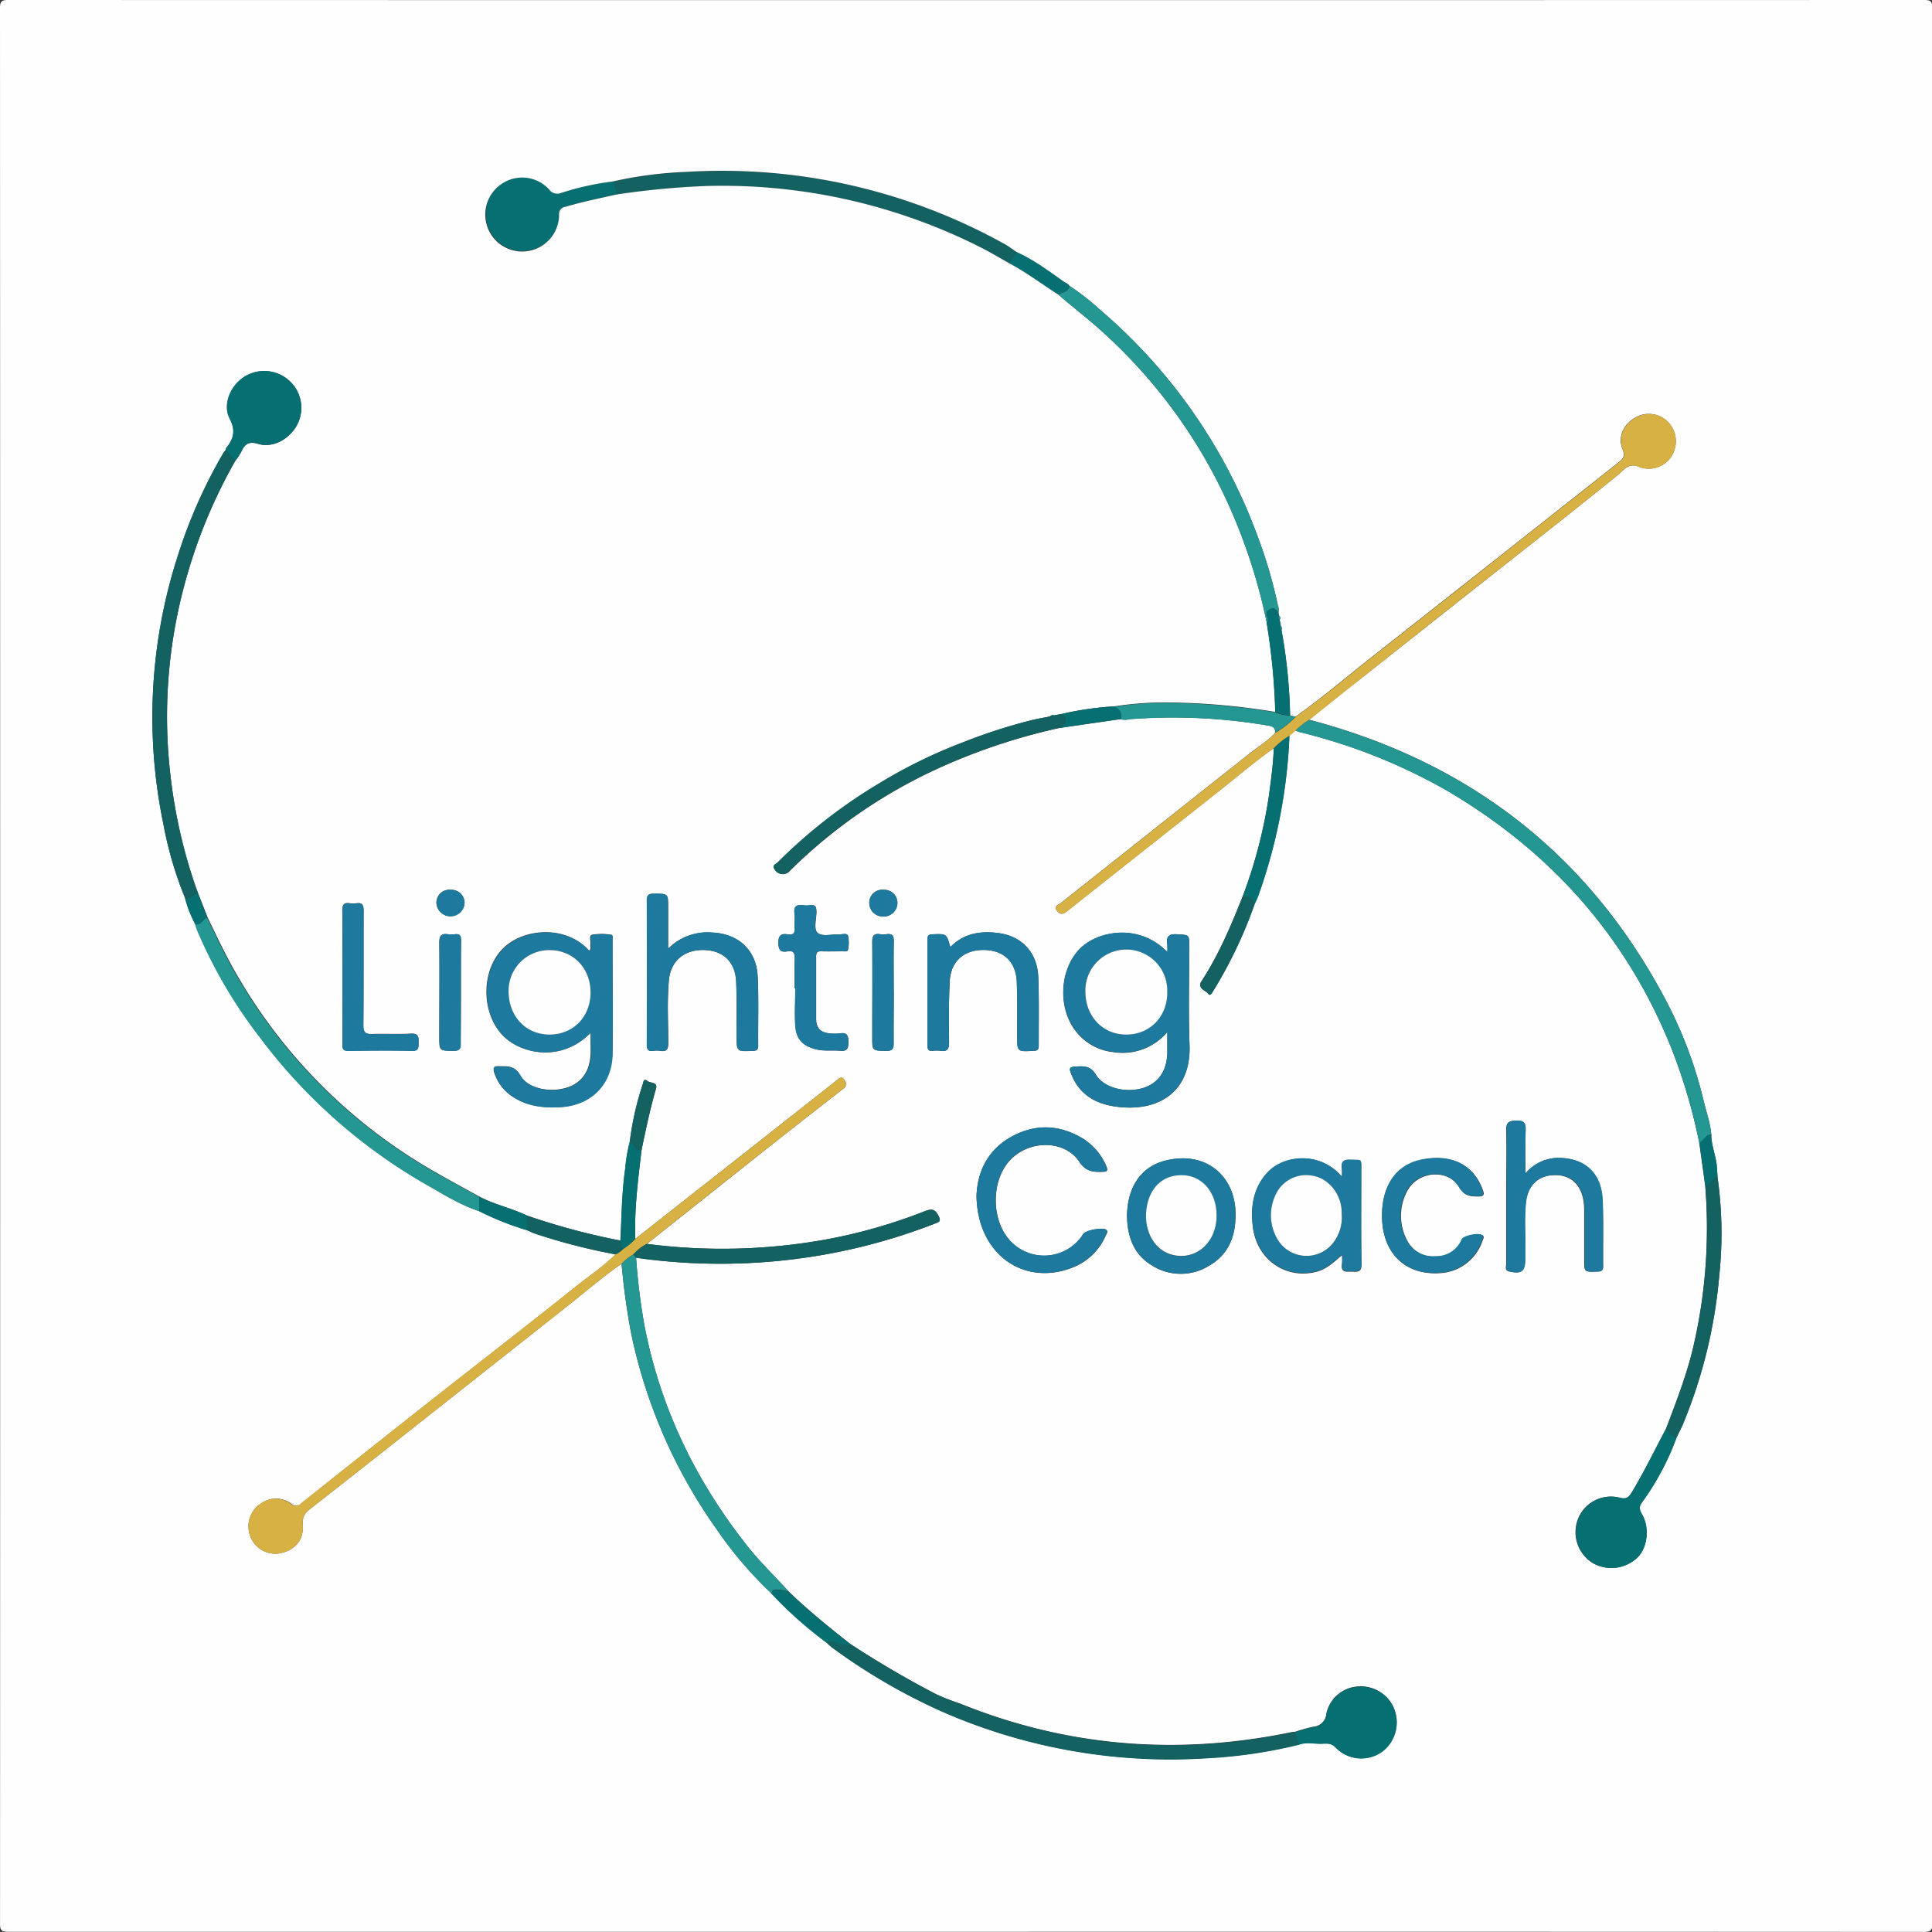 <svg xmlns="http://www.w3.org/2000/svg" viewBox="0 0 448.53 448.52"><rect x="0" y="0" width="448.53" height="448.52" fill="#333333" stroke="none"/><defs><style>.cls-1{fill:#136261;}.cls-2{fill:#066f72;}.cls-3{fill:#fefefe;}.cls-4{fill:#1d799d;}.cls-5{fill:#d7b144;}.cls-6{fill:#259793;}</style></defs><title>Recurso 8</title><g id="Capa_2" data-name="Capa 2"><g id="Capa_1-2" data-name="Capa 1"><path class="cls-1" d="M234.4,61.18c-2.41-1.34-4.78-2.77-7.25-4a133.07,133.07,0,0,0-62.82-14,187.48,187.48,0,0,0-21.29,2c.31-1.17-.55-2-.8-3a93.45,93.45,0,0,1,17.06-2.22,135.08,135.08,0,0,1,73.62,16.52c1.07.58,2,1.35,3.06,2C236,59.67,234.4,60,234.4,61.18Z"/><path class="cls-2" d="M142.24,42.13c.25,1,1.11,1.88.8,3-3.92.89-7.87,1.68-11.73,2.83a1.68,1.68,0,0,0-1.45,1.89,8.55,8.55,0,1,1-13.28-7.24,8.44,8.44,0,0,1,11,1.37,2.31,2.31,0,0,0,2.72.77A65,65,0,0,1,142.24,42.13Z"/><path class="cls-2" d="M248.29,66.37c-.18,1.49-1.68,1.39-2.51,2.09-3.8-2.41-7.41-5.13-11.38-7.28,0-1.22,1.58-1.51,1.58-2.72,4,1.79,7.45,4.4,11,6.89C247.39,65.65,248,65.86,248.29,66.37Z"/><path class="cls-3" d="M224.27,448.48q-111.21,0-222.41,0c-1.44,0-1.85-.25-1.85-1.79Q.07,224.3,0,1.9C0,.24.4,0,2,0q222.3.06,444.61,0c1.56,0,2,.24,2,1.9q-.07,222.32,0,444.61c0,1.75-.44,2-2.06,2Q335.36,448.45,224.27,448.48ZM297,143.07l-.2-.81a2.68,2.68,0,0,0-.1-1.56,108.44,108.44,0,0,0-4.77-16.28A126.15,126.15,0,0,0,255,71.58a52.94,52.94,0,0,0-6.7-5.21c-.3-.51-.9-.72-1.33-1-3.53-2.49-7-5.1-11-6.89-1-.68-2-1.45-3.06-2A135.08,135.08,0,0,0,159.3,39.91a93.45,93.45,0,0,0-17.06,2.22,65,65,0,0,0-12,2.67,2.31,2.31,0,0,1-2.72-.77,8.44,8.44,0,0,0-11-1.37,8.57,8.57,0,1,0,13.28,7.24A1.68,1.68,0,0,1,131.31,48c3.86-1.15,7.81-1.94,11.73-2.83a187.48,187.48,0,0,1,21.29-2,133.07,133.07,0,0,1,62.82,14c2.47,1.22,4.84,2.65,7.25,4,4,2.15,7.58,4.87,11.38,7.28,3.54,3.08,7.29,5.9,10.73,9.1a121.12,121.12,0,0,1,30.65,44.15,131.1,131.1,0,0,1,6.93,22.87,154.71,154.71,0,0,1,2,20.72,159.06,159.06,0,0,0-23.25-2.18,77.54,77.54,0,0,0-14.19.88,72.2,72.2,0,0,0-12.25,1.77l-1.66.31a.9.9,0,0,0-1,.28c-1.26.24-2.51.46-3.76.74a126.24,126.24,0,0,0-16.56,5.33,115.54,115.54,0,0,0-19,9.3,121,121,0,0,0-23.75,18.44c-.39.39-1.34.62-.82,1.53a2.12,2.12,0,0,0,3.6.42,119.44,119.44,0,0,1,34.8-23.91A140.53,140.53,0,0,1,246,169l14.21-2.05a3.59,3.59,0,0,0,1.95,0,132.21,132.21,0,0,1,32.22,1.49c1,.16,1.8.46,1.62,1.72-1.65,1.84-3.77,3.09-5.68,4.6q-22,17.42-44,34.85c-.56.45-1.84.69-.88,1.89.75.95,1.45.72,2.33,0q17.79-14.11,35.62-28.17c4.09-3.24,8.05-6.64,12.33-9.64-.13,3.7-.65,7.35-1.13,11a112.53,112.53,0,0,1-6.12,23.46c-2.7,6.8-5.55,13.54-9.58,19.7a1.28,1.28,0,0,0-.19.34c-.39,1.5,1.14,1.67,1.75,2.47.44.58.78.09,1-.32a104.42,104.42,0,0,0,9.79-20.45c.26-.59.57-1.16.79-1.77a125.24,125.24,0,0,0,7.3-37.33l1.42-1.21c.31.12.61.26.92.35a131.52,131.52,0,0,1,34,13.46c24.16,14.13,41.88,33.86,52.35,59.95a131.23,131.23,0,0,1,6.48,22l1.38,10a121.81,121.81,0,0,1-2.51,36.18c-1.51,7-4.11,13.6-6.63,20.25-2.6,4.89-5,9.87-7.86,14.62-.73,1.21-1.27,1.74-2.88,1.31a8.18,8.18,0,0,0-9.92,5.72A8.41,8.41,0,0,0,370,363,8.75,8.75,0,0,0,380,361.71c2.66-2.48,2.88-7.3,1.21-10.11-.59-1-.78-1.79-.12-2.67a62.15,62.15,0,0,0,8.14-15.25c.5-1.06,1.06-2.09,1.51-3.18A116.12,116.12,0,0,0,399.15,296a93.36,93.36,0,0,0-.41-22.72c-.05-.78-.09-1.57-.15-2.36-.2-2.56-1.34-5-1.31-7.56-.22-2.7-1.15-5.22-1.77-7.82a99.28,99.28,0,0,0-8.94-23.65c-17.92-33.8-45.76-55.09-82.62-64.8,3.72-3,7.43-6,11.16-8.9q21.67-17.15,43.37-34.26c5.7-4.48,11.33-9,17-13.56,1.29-1,2.49-3,4.86-2.08A6.2,6.2,0,0,0,388,106a6.51,6.51,0,0,0-.48-7.75,6.25,6.25,0,0,0-7.77-1.37c-2.75,1.5-4.26,4.44-3.08,7.36.75,1.85-.05,2.42-1.15,3.29l-27.68,21.86q-14.94,11.79-29.9,23.56c-5.71,4.5-11.25,9.22-17.18,13.44l-1.27-.31a123.88,123.88,0,0,0-2-19.87c.26-.3.16-.54-.12-.75l-.3-1.63A.46.46,0,0,0,297,143.07ZM122.35,282.2c-3.58-1.71-7.52-2.53-11-4.38-3.35-1.85-6.72-3.66-10-5.55a123.66,123.66,0,0,1-45.65-44.76c-2.81-4.71-5.17-9.63-7.51-14.56L46,207.4c-.2-.54-.41-1.07-.6-1.62a120.12,120.12,0,0,1-5.85-25.95,117.57,117.57,0,0,1,3.11-43.45A122.3,122.3,0,0,1,54.55,107.1,16.89,16.89,0,0,0,55.94,105c.81-1.79,1.65-2.65,4-1.94,3.51,1.07,7.49-1.25,9.15-4.68A8.48,8.48,0,0,0,67,88.25a8.61,8.61,0,0,0-10.47-.63c-3,2-4.86,6.34-3.18,9.56,1.45,2.78.91,4.71-.8,6.82-.07.09-.06.25-.09.38-.26.37-.56.72-.79,1.11a117.82,117.82,0,0,0-10.5,23.91,121.76,121.76,0,0,0-3.27,61.73A87.44,87.44,0,0,0,43,208.57a27.19,27.19,0,0,0,2.36,6c.14.44.26.88.43,1.31a111.69,111.69,0,0,0,14.56,24.9,127.26,127.26,0,0,0,39,34.42c3.88,2.23,7.7,4.63,12,6a67.81,67.81,0,0,0,11.11,4.41c.72.3,1.43.65,2.17.89a139.25,139.25,0,0,0,18.31,4.69c-2.8,2.82-6.13,5-9.22,7.49-11.55,9.24-23.27,18.28-34.9,27.44q-14.47,11.42-28.89,22.92a1.55,1.55,0,0,1-2.22.11,5.9,5.9,0,0,0-6.55-.44A6.34,6.34,0,0,0,58,356.33a6.22,6.22,0,0,0,6.75,4.32c3.62-.63,5.76-3,5.55-6.55a3.71,3.71,0,0,1,1.53-3.66c12.35-9.65,24.64-19.4,36.94-29.11l22.72-17.94c4.26-3.35,8.34-6.92,12.81-10a161.51,161.51,0,0,0,2.25,16.27,121,121,0,0,0,19.74,45.24,91,91,0,0,0,12.8,15,94.91,94.91,0,0,0,12.8,11.4,12.78,12.78,0,0,0,1.15,1.06,138.35,138.35,0,0,0,25.76,15,131.91,131.91,0,0,0,61.29,10.79,113.59,113.59,0,0,0,21.53-3.17c1.75-.64,3.54-.12,5.29-.2,1.35-.07,2.19-.13,3.21.94a8.26,8.26,0,0,0,11,.71,8.53,8.53,0,0,0,2.06-10.73,8.4,8.4,0,0,0-8.37-4.14,8,8,0,0,0-6.88,6.24,3.26,3.26,0,0,1-3.06,3.07,41.2,41.2,0,0,0-4.18,1.17,6.65,6.65,0,0,0-.78.07c-26.34,5.47-52,3.49-77-6.61a56.34,56.34,0,0,1-5.47-2.13,228.82,228.82,0,0,1-20-11.7c-5-3.92-9.88-7.89-14.44-12.29-3.14-3.48-6.53-6.71-9.45-10.4-12.1-15.26-20.34-32.31-24-51.51A150.75,150.75,0,0,1,147.67,292a138.51,138.51,0,0,0,45.6-1.08A136.65,136.65,0,0,0,217.22,284c.85-.33,1.25-.51.72-1.61-.75-1.54-1.45-1.88-3.14-1.24a123.71,123.71,0,0,1-22.74,6.55,135.51,135.51,0,0,1-41.87,1.08q13.5-10.74,27-21.46,9.26-7.32,18.58-14.55c.94-.73.77-1.3.21-2.12s-1.06-.36-1.58.05q-11.15,8.78-22.28,17.55l-24.63,19.37c-.25-6.94.65-13.79,1.45-20.65,1-4.77,2-9.53,3.36-14.21.47-1.61-1.3-1.25-2-1.82-.85-.7-.91.28-1.06.77a69.37,69.37,0,0,0-3,13.27,38.78,38.78,0,0,0-1.08,6.42c-.79,5.51-.82,11.07-1.11,16.61A159,159,0,0,1,122.35,282.2ZM271,221c-6.74-6.84-16.29-4.78-20.29-.74-4.85,4.91-5.22,14.1-.68,19.49a12.63,12.63,0,0,0,8.36,4.5A13.57,13.57,0,0,0,271,239.6c0,2,0,3.48,0,5-.14,4.09-2.15,6.92-5.63,8-4,1.22-9.08,0-10.94-3.08-1.05-1.75-2.25-2-4-1.94-2.29.09-2.42.19-1.47,2.37,1.89,4.32,5.52,6.3,9.93,6.94,9.91,1.44,17.68-3.29,17.27-14.3-.29-7.59-.06-15.21-.06-22.82,0-2.82,0-2.67-2.8-2.86-2-.14-2.62.54-2.3,2.41A13.12,13.12,0,0,1,271,221Zm-133.88,18.8c0,1.8,0,3.24,0,4.69-.13,4.15-2.07,6.94-5.53,8-3.88,1.24-9.08.25-10.81-2.82-1.37-2.42-3.11-2.1-5.09-2.15-1,0-1.24.37-1,1.32a10.32,10.32,0,0,0,4.47,5.85c3.33,2.15,7,2.52,10.86,2.31,7.1-.4,12-5.26,12.13-12.38.14-8.8,0-17.6,0-26.4,0-.44.18-1.19-.31-1.23a13.72,13.72,0,0,0-4.34,0c-.92.23-.27,1.51-.44,2.3-.11.47.28,1.05-.32,1.41-5.27-5.95-15.09-5.27-19.88-.6-5.08,5-5.25,14.5-.46,19.94C120.33,244.47,130,247,137.13,239.77Zm18-19.51v-9.71c0-3.12,0-3.07-3.2-3.09-1.19,0-1.76.17-1.75,1.59q.09,16.68,0,33.35c0,1.21.29,1.72,1.53,1.54a5,5,0,0,1,1.59,0c1.5.24,1.87-.36,1.86-1.84,0-4.82-.29-9.66.14-14.48.39-4.49,3.44-7.13,8-7.09s7.44,2.73,7.63,7.37c.17,4.16.09,8.34.1,12.5,0,3.74,0,3.71,3.72,3.54.9,0,1.3-.22,1.29-1.21-.05-5.36.14-10.73-.12-16.08-.3-6.09-4.49-9.91-10.56-10.17A12.86,12.86,0,0,0,155.1,220.26Zm156.44,52.93c-5.06-6-13.48-5.09-17.28-1-3.34,3.58-4,7.95-3.43,12.56.9,7.69,7.75,12.4,14.94,10.43,2.22-.61,3.82-2.14,5.77-3.81a15.13,15.13,0,0,1,0,2.06c-.35,2.12,1.12,1.73,2.33,1.77s2.22.22,2.19-1.72c-.14-7.2-.05-14.41-.06-21.61,0-2.93.29-2.45-2.5-2.6-1.56-.09-2.21.38-2,2A15.54,15.54,0,0,1,311.54,273.19Zm-84.84,4.48c.19,13.44,10.91,21,22.2,16.61a13.81,13.81,0,0,0,7.8-7.48c.18-.4.58-.81.18-1.27-.63-.7-4.82,0-5.38.93a10.73,10.73,0,0,1-16.45,2.1c-5.15-4.74-5.19-15-.08-19.73,4.59-4.29,12.35-4.05,15.6.86,1.46,2.21,3.06,2.4,5.21,2.34,1.18,0,1.56-.19,1-1.44a14,14,0,0,0-5.15-6.14c-5.37-3.32-11-3.68-16.57-.69C229.13,266.91,226.89,272.27,226.7,277.67Zm-6.08-57.79c-.88-3.15-.88-3.11-4.07-3-.93,0-1.25.27-1.24,1.23q0,12.3,0,24.59c0,1,.27,1.33,1.23,1.23a7.07,7.07,0,0,1,1.78,0c1.56.24,2-.38,2-1.93-.06-4.76-.11-9.53.16-14.27s3.45-7.29,8-7.21,7.37,2.76,7.56,7.43c.16,4.16.08,8.33.09,12.5,0,3.72,0,3.69,3.78,3.49,1,0,1.24-.35,1.23-1.28,0-5.28.1-10.58-.11-15.86-.22-5.63-3.75-9.48-9.24-10.2C227.68,216.07,223.75,216.66,220.62,219.88Zm133.5,52.57c0-3.71-.07-6.82,0-9.92.05-1.64-.16-2.46-2.17-2.39-1.79.06-2.35.46-2.3,2.31.13,4.9,0,9.8,0,14.7,0,5.42,0,10.85,0,16.28,0,.62-.42,1.47.74,1.74,2.77.63,3.64,0,3.64-2.82,0-.86,0-1.72,0-2.58.07-3.57-.21-7.15.18-10.71.42-3.82,2.85-6.14,6.46-6.27s6.13,1.8,6.89,5.7a15,15,0,0,1,.2,2.77c0,3.7,0,7.41,0,11.12,0,2.95,0,2.92,3.05,2.8.88,0,1.32-.19,1.31-1.2-.06-5.16.12-10.34-.13-15.49-.28-5.92-3.81-9.37-9.48-9.67A10.06,10.06,0,0,0,354.12,272.45ZM261.65,282c0,4.91,1.45,9.22,5.87,11.84a12.47,12.47,0,0,0,13.21,0c4.73-2.75,6.26-7.22,6.1-12.47-.24-8.24-6.7-14.13-15.9-12C265.07,270.64,261.83,275.32,261.65,282Zm59.2.08c-.09,8.73,5.34,14.11,13.61,13.48a11,11,0,0,0,9.73-7.54c.12-.41.51-.85,0-1.23-.86-.6-4.37.11-4.77,1a6.32,6.32,0,0,1-6.12,3.9,6.74,6.74,0,0,1-6.66-3.8,12.12,12.12,0,0,1,0-11.26c2.39-4.75,9.51-5.44,12.13-1,1.17,2,2.39,2.1,4.21,2.15s1.62-.62,1.15-1.85c-2.34-6-7.82-8-14.18-6.64C324.08,270.49,320.92,275.27,320.85,282ZM184.48,229.42h.17c0,2.91-.17,5.83,0,8.72.23,3.2,1.87,4.79,5,5.52,1.76.41,3.56.12,5.33.29,1.54.14,2-.34,2-1.94s-.3-2.36-2-2.1a10,10,0,0,1-2.38,0c-2.1-.21-3.1-1.22-3.12-3.34,0-4.83,0-9.65,0-14.48,0-1,.3-1.27,1.24-1.23,1.65.06,3.31,0,5,0,.44,0,1.11.12,1.18-.43a7.72,7.72,0,0,0,0-3.14c-.23-.75-1.29-.32-2-.35-1.71-.08-3.92.54-5-.3s-.35-3.22-.35-4.9c0-1.15-.2-1.78-1.51-1.58a5.58,5.58,0,0,1-1.58,0c-1.48-.2-2.21.25-2,1.9.14,1.11,0,2.26.05,3.37.12,1.27-.4,1.68-1.58,1.5-1.51-.24-2.23.14-2.2,1.94s.52,2.27,2.13,2c1.3-.22,1.71.33,1.66,1.63C184.41,224.79,184.48,227.11,184.48,229.42Zm-105-2.59c0,5.23,0,10.45,0,15.67,0,1.11.28,1.46,1.43,1.45,4.89-.06,9.78-.11,14.67,0,1.67,0,1.58-.81,1.59-1.94s0-2.14-1.7-2.05c-3,.15-6.08,0-9.12.08-1.54.05-2-.38-2-2,.08-8.86,0-17.71.06-26.57,0-1.33-.26-2-1.71-1.77a4.63,4.63,0,0,1-1.39,0c-1.48-.25-1.87.33-1.85,1.82C79.54,216.66,79.48,221.75,79.48,226.83Zm128,3.67c0-4-.07-7.92,0-11.88,0-1.41-.39-1.93-1.77-1.72a4.56,4.56,0,0,1-1.38,0c-1.51-.25-1.86.39-1.85,1.85.08,7.33,0,14.66,0,22,0,3.23,0,3.16,3.21,3.23,1.4,0,1.78-.39,1.75-1.77C207.44,238.3,207.5,234.4,207.5,230.5ZM107,230.42c0-4,0-8.06,0-12.09,0-1.11-.32-1.57-1.45-1.43a6,6,0,0,1-1.58,0c-1.57-.24-2,.39-2,1.94.08,7.26,0,14.53,0,21.79,0,3.36,0,3.3,3.3,3.33,1.29,0,1.68-.34,1.65-1.65C107,238.34,107,234.38,107,230.42Zm-2.39-23.84a3,3,0,0,0-3.29,3.09,3.27,3.27,0,0,0,6.53-.13A3.06,3.06,0,0,0,104.62,206.58Zm100.53,0a3,3,0,0,0-3.33,3,3.12,3.12,0,0,0,3.27,3.16,3.15,3.15,0,0,0,3.26-3.21A3.05,3.05,0,0,0,205.15,206.58Z"/><path class="cls-4" d="M271,221a13.12,13.12,0,0,0,0-1.7c-.32-1.87.31-2.55,2.3-2.41,2.79.19,2.8,0,2.8,2.86,0,7.61-.23,15.23.06,22.82.41,11-7.36,15.74-17.27,14.3-4.41-.64-8-2.62-9.93-6.94-1-2.18-.82-2.28,1.47-2.37,1.72-.08,2.92.19,4,1.94,1.86,3.09,6.92,4.3,10.94,3.08,3.48-1.06,5.49-3.89,5.63-8,0-1.49,0-3,0-5a13.57,13.57,0,0,1-12.58,4.62,12.63,12.63,0,0,1-8.36-4.5c-4.54-5.39-4.17-14.58.68-19.49C254.72,216.19,264.27,214.13,271,221Zm-.05,9.4a9.51,9.51,0,1,0-19,0c.07,5.62,4.2,9.85,9.56,9.8S271,236,271,230.37Z"/><path class="cls-4" d="M137.13,239.77c-7.17,7.23-16.8,4.7-20.64.33-4.79-5.44-4.62-15,.46-19.94,4.79-4.67,14.61-5.35,19.88.6.6-.36.21-.94.32-1.41.17-.79-.48-2.07.44-2.3a13.72,13.72,0,0,1,4.34,0c.49,0,.31.79.31,1.23,0,8.8.1,17.6,0,26.4-.11,7.12-5,12-12.13,12.38-3.84.21-7.53-.16-10.86-2.31a10.32,10.32,0,0,1-4.47-5.85c-.29-1-.1-1.35,1-1.32,2,.05,3.72-.27,5.09,2.15,1.73,3.07,6.93,4.06,10.81,2.82,3.46-1.11,5.4-3.9,5.53-8C137.17,243,137.13,241.57,137.13,239.77Zm0-9.4c0-5.62-4-9.78-9.51-9.8a9.44,9.44,0,0,0-9.52,9.81c.07,5.62,4.19,9.85,9.56,9.81S137.11,236,137.11,230.37Z"/><path class="cls-5" d="M295.73,173.72c-4.28,3-8.24,6.4-12.33,9.64q-17.81,14.08-35.62,28.17c-.88.69-1.58.92-2.33,0-1-1.2.32-1.44.88-1.89q22-17.45,44-34.85c1.91-1.51,4-2.76,5.68-4.61a21.89,21.89,0,0,0,4.8-3.77c5.93-4.22,11.47-8.94,17.18-13.44q15-11.77,29.9-23.56l27.68-21.86c1.1-.87,1.9-1.44,1.15-3.29-1.18-2.92.33-5.86,3.08-7.36a6.25,6.25,0,0,1,7.77,1.37A6.51,6.51,0,0,1,388,106a6.2,6.2,0,0,1-7.69,2.33c-2.37-1-3.57,1.05-4.86,2.08-5.67,4.52-11.3,9.08-17,13.56Q336.76,141,315.11,158.22c-3.73,2.95-7.44,5.93-11.16,8.9a15.53,15.53,0,0,0-3.16,2.5l-1.42,1.21A16.67,16.67,0,0,0,295.73,173.72Z"/><path class="cls-5" d="M147.49,287.61l24.63-19.37q11.15-8.76,22.28-17.55c.52-.41,1-1,1.58-.05s.73,1.39-.21,2.12q-9.32,7.23-18.58,14.55-13.51,10.69-27,21.46a10.46,10.46,0,0,0-3.15,2.45,11.75,11.75,0,0,0-2.73,2.18c-4.47,3.07-8.55,6.64-12.81,10l-22.72,17.94c-12.3,9.71-24.59,19.46-36.94,29.11a3.71,3.71,0,0,0-1.53,3.66c.21,3.53-1.93,5.92-5.55,6.55A6.22,6.22,0,0,1,58,356.33a6.34,6.34,0,0,1,3.07-7.61,5.9,5.9,0,0,1,6.55.44,1.55,1.55,0,0,0,2.22-.11q14.43-11.49,28.89-22.92c11.63-9.16,23.35-18.2,34.9-27.44,3.09-2.47,6.42-4.67,9.22-7.49A4.44,4.44,0,0,0,144.6,290,13.68,13.68,0,0,0,147.49,287.61Z"/><path class="cls-6" d="M300.79,169.62a15.53,15.53,0,0,1,3.16-2.5c36.86,9.71,64.7,31,82.62,64.8a99.28,99.28,0,0,1,8.94,23.65c.62,2.6,1.55,5.12,1.77,7.82-1.34.06-1.72,1.46-2.75,2a131.23,131.23,0,0,0-6.48-22c-10.47-26.09-28.19-45.82-52.35-59.95a131.52,131.52,0,0,0-34-13.46C301.4,169.88,301.1,169.74,300.79,169.62Z"/><path class="cls-1" d="M197.48,381.74a228.82,228.82,0,0,0,20,11.7,56.34,56.34,0,0,0,5.47,2.13c25,10.1,50.69,12.08,77,6.61a6.65,6.65,0,0,1,.78-.07,8.67,8.67,0,0,0,.91,2.94,113.59,113.59,0,0,1-21.53,3.17,131.91,131.91,0,0,1-61.29-10.79,138.35,138.35,0,0,1-25.76-15,12.78,12.78,0,0,1-1.15-1.06,1.88,1.88,0,0,1,2-.16A6.28,6.28,0,0,0,197.48,381.74Z"/><path class="cls-1" d="M54.55,107.1a122.3,122.3,0,0,0-11.89,29.28,117.57,117.57,0,0,0-3.11,43.45,120.12,120.12,0,0,0,5.85,25.95c.19.55.4,1.08.6,1.62-1.15,0-1.8,1.37-3,1.17a87.44,87.44,0,0,1-5.11-17.44,121.76,121.76,0,0,1,3.27-61.73,117.82,117.82,0,0,1,10.5-23.91c.23-.39.53-.74.79-1.11Z"/><path class="cls-4" d="M155.1,220.26a12.86,12.86,0,0,1,10.22-3.78c6.07.26,10.26,4.08,10.56,10.17.26,5.35.07,10.72.12,16.08,0,1-.39,1.18-1.29,1.21-3.72.17-3.71.2-3.72-3.54,0-4.16.07-8.34-.1-12.5-.19-4.64-3.1-7.34-7.63-7.37s-7.59,2.6-8,7.09c-.43,4.82-.16,9.66-.14,14.48,0,1.48-.36,2.08-1.86,1.84a5,5,0,0,0-1.59,0c-1.24.18-1.54-.33-1.53-1.54q.06-16.67,0-33.35c0-1.42.56-1.59,1.75-1.59,3.2,0,3.2,0,3.2,3.09Z"/><path class="cls-4" d="M311.54,273.19a15.54,15.54,0,0,0,0-2c-.25-1.58.4-2.05,2-2,2.79.15,2.49-.33,2.5,2.6,0,7.2-.08,14.41.06,21.61,0,1.94-1,1.76-2.19,1.72s-2.68.35-2.33-1.77a15.13,15.13,0,0,0,0-2.06c-2,1.67-3.55,3.2-5.77,3.81-7.19,2-14-2.74-14.94-10.43-.54-4.61.09-9,3.43-12.56C298.06,268.1,306.48,267.18,311.54,273.19Zm0,9c0-.53,0-1.06-.07-1.59-.42-3.92-3.36-7.19-6.91-7.66a7.82,7.82,0,0,0-8.66,5.1,10.9,10.9,0,0,0,.55,9.39,7.82,7.82,0,0,0,13.36.75A9.67,9.67,0,0,0,311.51,282.16Z"/><path class="cls-6" d="M111.27,281.21c-4.3-1.41-8.12-3.81-12-6a127.26,127.26,0,0,1-39-34.42,111.69,111.69,0,0,1-14.56-24.9c-.17-.43-.29-.87-.43-1.31,1.36.23,1.82-1.11,2.78-1.59,2.34,4.93,4.7,9.85,7.51,14.56a123.66,123.66,0,0,0,45.65,44.76c3.32,1.89,6.69,3.7,10,5.55C111.29,279,111.28,280.08,111.27,281.21Z"/><path class="cls-4" d="M226.7,277.67c.19-5.4,2.43-10.76,8.33-13.91,5.59-3,11.2-2.63,16.57.69a14,14,0,0,1,5.15,6.14c.59,1.25.21,1.41-1,1.44-2.15.06-3.75-.13-5.21-2.34-3.25-4.91-11-5.15-15.6-.86-5.11,4.77-5.07,15,.08,19.73a10.73,10.73,0,0,0,16.45-2.1c.56-.89,4.75-1.63,5.38-.93.4.46,0,.87-.18,1.27a13.81,13.81,0,0,1-7.8,7.48C237.61,298.66,226.89,291.11,226.7,277.67Z"/><path class="cls-4" d="M220.62,219.88c3.13-3.22,7.06-3.81,11.17-3.27,5.49.72,9,4.57,9.24,10.2.21,5.28.06,10.58.11,15.86,0,.93-.28,1.23-1.23,1.28-3.78.2-3.77.23-3.78-3.49,0-4.17.07-8.34-.09-12.5-.19-4.67-3-7.35-7.56-7.43s-7.78,2.6-8,7.21-.22,9.51-.16,14.27c0,1.55-.4,2.17-2,1.93a7.07,7.07,0,0,0-1.78,0c-1,.1-1.24-.28-1.23-1.23q0-12.28,0-24.59c0-1,.31-1.2,1.24-1.23C219.74,216.77,219.74,216.73,220.62,219.88Z"/><path class="cls-6" d="M294.09,144.58a131.1,131.1,0,0,0-6.93-22.87,121.12,121.12,0,0,0-30.65-44.15c-3.44-3.2-7.19-6-10.73-9.1.83-.7,2.33-.6,2.51-2.09a52.94,52.94,0,0,1,6.7,5.21,126.15,126.15,0,0,1,36.94,52.84,108.44,108.44,0,0,1,4.77,16.28,2.68,2.68,0,0,1,.1,1.56c-.52-.54-.78-1.4-1.9-.84s-.92,1.08-.62,1.9A1.07,1.07,0,0,1,294.09,144.58Z"/><path class="cls-4" d="M354.12,272.45a10.06,10.06,0,0,1,8.49-3.63c5.67.3,9.2,3.75,9.48,9.67.25,5.15.07,10.33.13,15.49,0,1-.43,1.17-1.31,1.2-3.05.12-3.05.15-3.05-2.8,0-3.71,0-7.42,0-11.12a15,15,0,0,0-.2-2.77c-.76-3.9-3.14-5.83-6.89-5.7s-6,2.45-6.46,6.27c-.39,3.56-.11,7.14-.18,10.71,0,.86,0,1.72,0,2.58,0,2.81-.87,3.45-3.64,2.82-1.16-.27-.73-1.12-.74-1.74,0-5.43,0-10.86,0-16.28,0-4.9.09-9.8,0-14.7-.05-1.85.51-2.25,2.3-2.31,2-.07,2.22.75,2.17,2.39C354.05,265.63,354.12,268.74,354.12,272.45Z"/><path class="cls-6" d="M144.31,293.4a11.75,11.75,0,0,1,2.73-2.18l.63.77a150.75,150.75,0,0,0,1.93,15.55c3.65,19.2,11.89,36.25,24,51.51,2.92,3.69,6.31,6.92,9.45,10.4-.7-.13-1.4-.32-2.11-.38s-1.64-.27-1.83.88a91,91,0,0,1-12.8-15,121,121,0,0,1-19.74-45.24A161.51,161.51,0,0,1,144.31,293.4Z"/><path class="cls-4" d="M261.65,282c.18-6.64,3.42-11.32,9.28-12.66,9.2-2.11,15.66,3.78,15.9,12,.16,5.25-1.37,9.72-6.1,12.47a12.47,12.47,0,0,1-13.21,0C263.1,291.18,261.68,286.87,261.65,282Zm20.79.26c0-5.09-3-9-7.32-9.34-4.56-.4-7.88,2.23-8.83,7-1,5.13,1.29,10,5.38,11.31C277.28,293,282.4,288.7,282.44,282.22Z"/><path class="cls-2" d="M389.27,333.68a62.15,62.15,0,0,1-8.14,15.25c-.66.88-.47,1.68.12,2.67,1.67,2.81,1.45,7.63-1.21,10.11A8.75,8.75,0,0,1,370,363a8.41,8.41,0,0,1-3.84-9.56A8.18,8.18,0,0,1,376,347.7c1.61.43,2.15-.1,2.88-1.31,2.85-4.75,5.26-9.73,7.86-14.62C387.62,332.38,388.05,333.55,389.27,333.68Z"/><path class="cls-1" d="M244.7,166.08l1.66-.31c1.49.92,1.4,1.73-.37,3.2a140.53,140.53,0,0,0-27.86,9.24,119.44,119.44,0,0,0-34.8,23.91,2.12,2.12,0,0,1-3.6-.42c-.52-.91.43-1.14.82-1.53a121,121,0,0,1,23.75-18.44,115.54,115.54,0,0,1,19-9.3,126.24,126.24,0,0,1,16.56-5.33c1.25-.28,2.5-.5,3.76-.74A.9.9,0,0,0,244.7,166.08Z"/><path class="cls-1" d="M147.67,292l-.63-.77a10.46,10.46,0,0,1,3.15-2.45,135.51,135.51,0,0,0,41.87-1.08,123.71,123.71,0,0,0,22.74-6.55c1.69-.64,2.39-.3,3.14,1.24.53,1.1.13,1.28-.72,1.61a136.65,136.65,0,0,1-23.95,6.92A138.51,138.51,0,0,1,147.67,292Z"/><path class="cls-4" d="M320.85,282c.07-6.77,3.23-11.55,9-12.78,6.36-1.36,11.84.59,14.18,6.64.47,1.23.59,1.9-1.15,1.85s-3-.17-4.21-2.15c-2.62-4.44-9.74-3.75-12.13,1a12.12,12.12,0,0,0,0,11.26,6.74,6.74,0,0,0,6.66,3.8,6.32,6.32,0,0,0,6.12-3.9c.4-.9,3.91-1.61,4.77-1,.54.38.15.82,0,1.23a11,11,0,0,1-9.73,7.54C326.19,296.15,320.76,290.77,320.85,282Z"/><path class="cls-2" d="M301.63,405.05a8.67,8.67,0,0,1-.91-2.94,41.2,41.2,0,0,1,4.18-1.17,3.26,3.26,0,0,0,3.06-3.07,8,8,0,0,1,6.88-6.24,8.4,8.4,0,0,1,8.37,4.14,8.53,8.53,0,0,1-2.06,10.73,8.26,8.26,0,0,1-11-.71c-1-1.07-1.86-1-3.21-.94C305.17,404.93,303.38,404.41,301.63,405.05Z"/><path class="cls-2" d="M54.55,107.1l-2.14-2.72c0-.13,0-.29.09-.38,1.71-2.11,2.25-4,.8-6.82-1.68-3.22.13-7.51,3.18-9.56A8.61,8.61,0,0,1,67,88.25a8.48,8.48,0,0,1,2.13,10.1c-1.66,3.43-5.64,5.75-9.15,4.68-2.34-.71-3.18.15-4,1.94A16.89,16.89,0,0,1,54.55,107.1Z"/><path class="cls-4" d="M184.48,229.42c0-2.31-.07-4.63,0-6.94.05-1.3-.36-1.85-1.66-1.63-1.61.27-2.11-.32-2.13-2s.69-2.18,2.2-1.94c1.18.18,1.7-.23,1.58-1.5-.1-1.11.09-2.26-.05-3.37-.2-1.65.53-2.1,2-1.9a5.58,5.58,0,0,0,1.58,0c1.31-.2,1.5.43,1.51,1.58,0,1.68-.79,4,.35,4.9s3.28.22,5,.3c.69,0,1.75-.4,2,.35a7.72,7.72,0,0,1,0,3.14c-.07.55-.74.43-1.18.43-1.65,0-3.31,0-5,0-.94,0-1.25.27-1.24,1.23,0,4.83,0,9.65,0,14.48,0,2.12,1,3.13,3.12,3.34a10,10,0,0,0,2.38,0c1.74-.26,2,.52,2,2.1s-.48,2.08-2,1.94c-1.77-.17-3.57.12-5.33-.29-3.16-.73-4.8-2.32-5-5.52-.21-2.89,0-5.81,0-8.72Z"/><path class="cls-4" d="M79.48,226.83c0-5.08.06-10.17,0-15.26,0-1.49.37-2.07,1.85-1.82a4.63,4.63,0,0,0,1.39,0c1.45-.23,1.72.44,1.71,1.77,0,8.86,0,17.71-.06,26.57,0,1.59.46,2,2,2,3-.12,6.08.07,9.12-.08,1.75-.09,1.72.82,1.7,2.05s.08,2-1.59,1.94c-4.89-.13-9.78-.08-14.67,0-1.15,0-1.44-.34-1.43-1.45C79.51,237.28,79.48,232.06,79.48,226.83Z"/><path class="cls-1" d="M389.27,333.68c-1.22-.13-1.65-1.3-2.5-1.91,2.52-6.65,5.12-13.27,6.63-20.25a121.81,121.81,0,0,0,2.51-36.18c1.48.07,1.42-2,2.83-2a93.36,93.36,0,0,1,.41,22.72,116.12,116.12,0,0,1-8.37,34.47C390.33,331.59,389.77,332.62,389.27,333.68Z"/><path class="cls-6" d="M300.79,166.38a21.89,21.89,0,0,1-4.8,3.77c.18-1.25-.62-1.55-1.62-1.71A132.21,132.21,0,0,0,262.15,167a3.59,3.59,0,0,1-1.95,0,2.35,2.35,0,0,0-1.59-2.92,77.54,77.54,0,0,1,14.19-.88,159.06,159.06,0,0,1,23.25,2.18,10.11,10.11,0,0,0,3.47.77Z"/><path class="cls-2" d="M295.73,173.72a16.67,16.67,0,0,1,3.64-2.89,125.24,125.24,0,0,1-7.3,37.33c-.22.61-.53,1.18-.79,1.77a2.46,2.46,0,0,0-2.8-1.74,112.53,112.53,0,0,0,6.12-23.46C295.08,181.07,295.6,177.42,295.73,173.72Z"/><path class="cls-4" d="M207.5,230.5c0,3.9-.06,7.8,0,11.69,0,1.38-.35,1.8-1.75,1.77-3.21-.07-3.21,0-3.21-3.23,0-7.33,0-14.66,0-22,0-1.46.34-2.1,1.85-1.85a4.56,4.56,0,0,0,1.38,0c1.38-.21,1.8.31,1.77,1.72C207.43,222.58,207.5,226.54,207.5,230.5Z"/><path class="cls-4" d="M107,230.42c0,4-.06,7.92,0,11.88,0,1.31-.36,1.67-1.65,1.65-3.3,0-3.3,0-3.3-3.33,0-7.26,0-14.53,0-21.79,0-1.55.39-2.18,2-1.94a6,6,0,0,0,1.58,0c1.13-.14,1.46.32,1.45,1.43C107,222.36,107,226.39,107,230.42Z"/><path class="cls-1" d="M288.48,208.19a2.46,2.46,0,0,1,2.8,1.74,104.42,104.42,0,0,1-9.79,20.45c-.25.41-.59.9-1,.32-.61-.8-2.14-1-1.75-2.47a1.28,1.28,0,0,1,.19-.34C282.93,221.73,285.78,215,288.48,208.19Z"/><path class="cls-2" d="M147.49,287.61A13.68,13.68,0,0,1,144.6,290c-.69-.51-.09-1.41-.59-2,.29-5.54.32-11.1,1.11-16.61A38.78,38.78,0,0,1,146.2,265c1.16.33,1.15,2.25,2.74,2C148.14,273.82,147.24,280.67,147.49,287.61Z"/><path class="cls-1" d="M144,288c.5.57-.1,1.47.59,2a4.44,4.44,0,0,1-1.74,1.22,139.25,139.25,0,0,1-18.31-4.69c-.74-.24-1.45-.59-2.17-.89l0-3.42A159,159,0,0,0,144,288Z"/><path class="cls-2" d="M299.52,166.07a10.11,10.11,0,0,1-3.47-.77,154.71,154.71,0,0,0-2-20.72,1.07,1.07,0,0,0,.19-1.26c-.3-.82-.38-1.4.62-1.9s1.38.3,1.9.84l.2.81c-.37.32-.26.56.12.75l.3,1.63c-.37.32-.26.56.12.75A123.88,123.88,0,0,1,299.52,166.07Z"/><path class="cls-2" d="M179.1,370c.19-1.15,1.08-.95,1.83-.88s1.41.25,2.11.38c4.56,4.4,9.47,8.37,14.44,12.29a6.28,6.28,0,0,1-3.57-.55,1.88,1.88,0,0,0-2,.16A94.91,94.91,0,0,1,179.1,370Z"/><path class="cls-1" d="M148.94,267c-1.59.26-1.58-1.66-2.74-2a69.37,69.37,0,0,1,3-13.27c.15-.49.21-1.47,1.06-.77.7.57,2.47.21,2,1.82C150.91,257.43,149.92,262.19,148.94,267Z"/><path class="cls-2" d="M258.61,164a2.35,2.35,0,0,1,1.59,2.92L246,169c1.77-1.47,1.86-2.28.37-3.2A72.2,72.2,0,0,1,258.61,164Z"/><path class="cls-2" d="M122.35,282.2l0,3.42a67.81,67.81,0,0,1-11.11-4.41c0-1.13,0-2.26,0-3.39C114.83,279.67,118.77,280.49,122.35,282.2Z"/><path class="cls-4" d="M104.62,206.58a3.06,3.06,0,0,1,3.24,3,3.27,3.27,0,0,1-6.53.13A3,3,0,0,1,104.62,206.58Z"/><path class="cls-4" d="M205.15,206.58a3.05,3.05,0,0,1,3.2,3,3.15,3.15,0,0,1-3.26,3.21,3.12,3.12,0,0,1-3.27-3.16A3,3,0,0,1,205.15,206.58Z"/><path class="cls-2" d="M398.74,273.31c-1.41,0-1.35,2.1-2.83,2l-1.38-10c1-.5,1.41-1.9,2.75-2,0,2.6,1.11,5,1.31,7.56C398.65,271.74,398.69,272.53,398.74,273.31Z"/><path class="cls-2" d="M48.1,213c-1,.48-1.42,1.82-2.78,1.59a27.19,27.19,0,0,1-2.36-6c1.24.2,1.89-1.15,3-1.17Z"/><path class="cls-2" d="M244.7,166.08a.9.9,0,0,1-1,.28A.9.9,0,0,1,244.7,166.08Z"/><path class="cls-6" d="M297.54,146.2c-.38-.19-.49-.43-.12-.75C297.7,145.66,297.8,145.9,297.54,146.2Z"/><path class="cls-6" d="M297.12,143.82c-.38-.19-.49-.43-.12-.75A.46.46,0,0,1,297.12,143.82Z"/><path class="cls-3" d="M271,230.37c0,5.65-4,9.77-9.46,9.82s-9.49-4.18-9.56-9.8a9.51,9.51,0,1,1,19,0Z"/><path class="cls-3" d="M137.11,230.37c0,5.66-4,9.78-9.47,9.82s-9.49-4.19-9.56-9.81a9.44,9.44,0,0,1,9.52-9.81C133.07,220.59,137.1,224.75,137.11,230.37Z"/><path class="cls-3" d="M311.51,282.16a9.67,9.67,0,0,1-1.73,6,7.82,7.82,0,0,1-13.36-.75,10.9,10.9,0,0,1-.55-9.39,7.82,7.82,0,0,1,8.66-5.1c3.55.47,6.49,3.74,6.91,7.66C311.49,281.1,311.49,281.63,311.51,282.16Z"/><path class="cls-3" d="M282.44,282.22c0,6.48-5.16,10.73-10.77,8.95-4.09-1.31-6.41-6.18-5.38-11.31.95-4.75,4.27-7.38,8.83-7C279.44,273.26,282.47,277.13,282.44,282.22Z"/></g></g></svg>